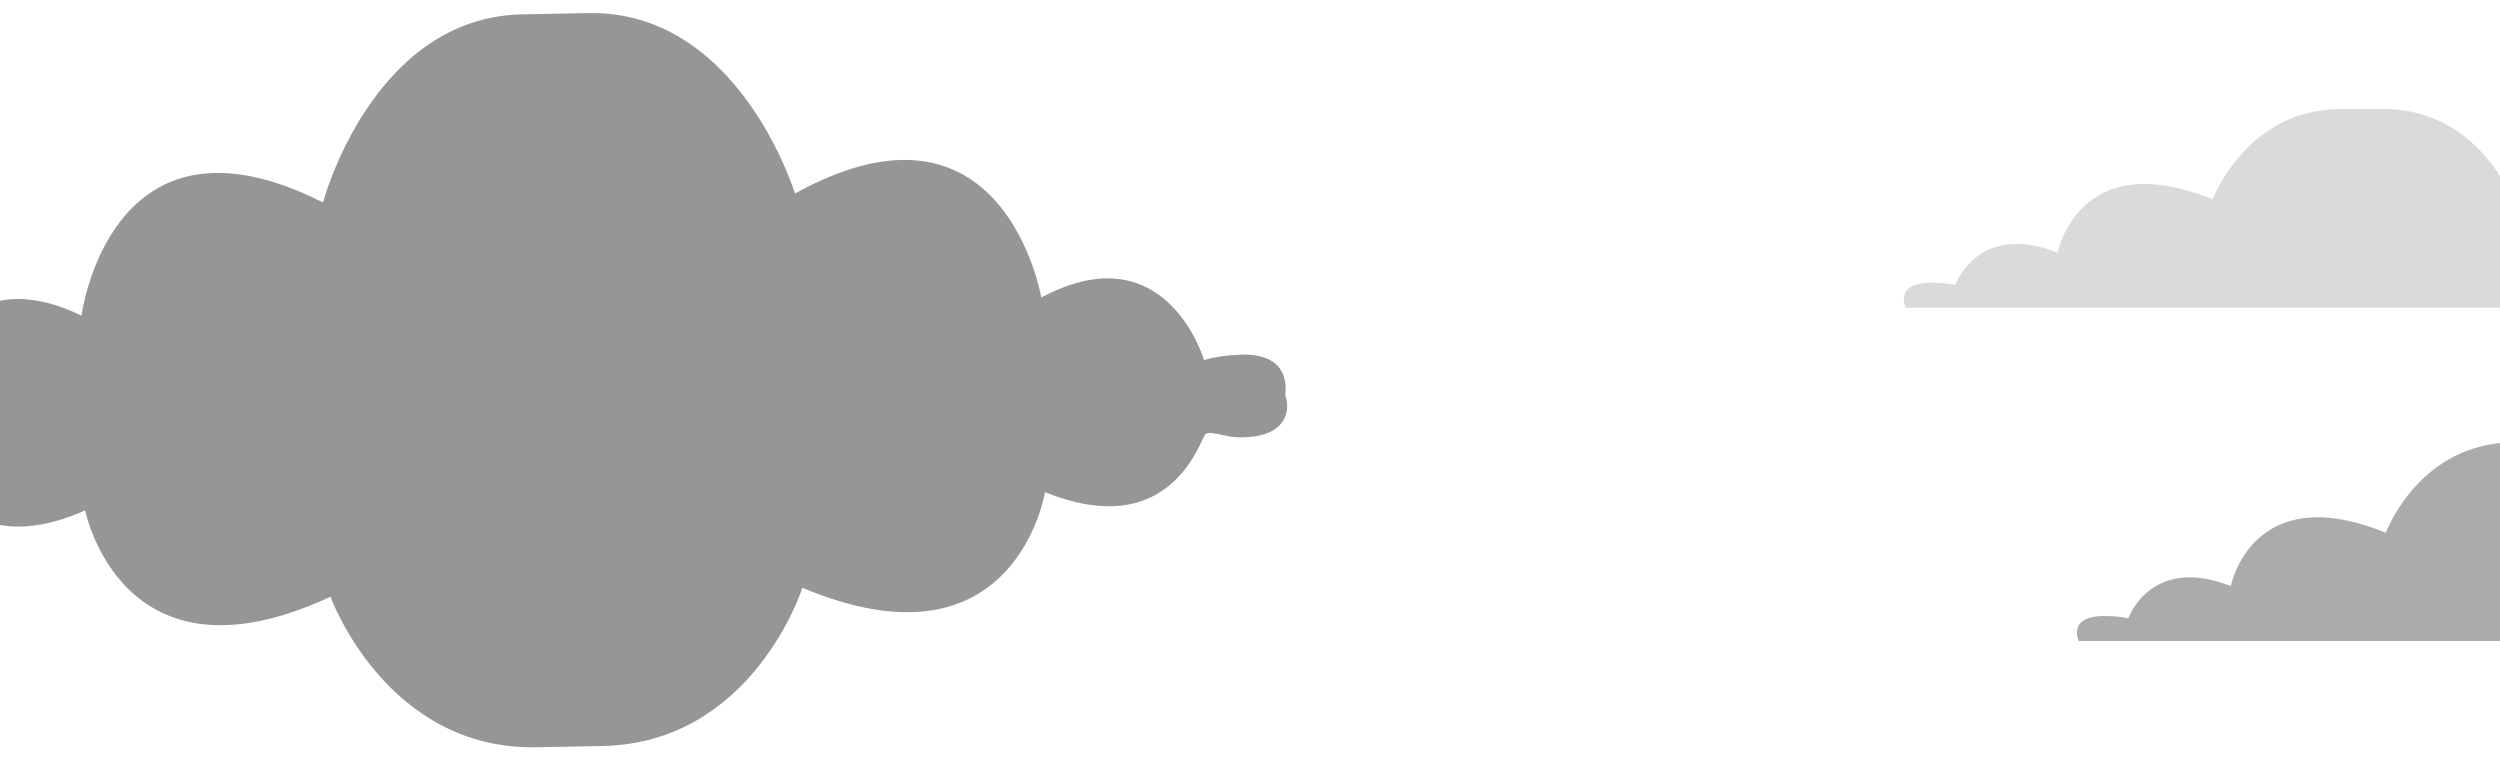 <svg width="390" height="119" viewBox="0 0 390 119" fill="none" xmlns="http://www.w3.org/2000/svg">
<g opacity="0.8" filter="url(#filter0_i_2181_530)">
<path d="M430.134 34.114C429.07 34.126 428.011 34.24 426.975 34.455C426.975 34.455 423.488 24.505 410.992 29.432C410.992 29.432 407.745 12.57 386.885 21.115C386.885 21.115 381.667 6.932 366.67 7C364.564 7 362.473 7 360.397 7C345.374 6.932 340.181 21.115 340.181 21.115C319.265 12.57 316.005 29.432 316.005 29.432C303.509 24.505 300.022 34.455 300.022 34.455C298.986 34.24 297.927 34.126 296.864 34.114C290.325 33.83 292.271 38 292.271 38H434.733C434.733 38 436.666 33.83 430.134 34.114Z" fill="#989595" fill-opacity="0.44"/>
</g>
<path fill-rule="evenodd" clip-rule="evenodd" d="M-12.072 71.516C-13.699 71.914 -15.365 72.141 -17.041 72.193C-25.208 72.733 -25.055 68.323 -24.646 66.482C-25.132 64.303 -25.467 59.049 -17.284 59.354C-15.607 59.347 -13.933 59.548 -12.291 59.955C-12.291 59.955 -7.178 39.584 12.71 49.246C12.71 49.246 17.178 14.803 50.39 31.585C50.39 31.585 58.068 2.541 81.712 2.232L91.6 2.045C115.279 1.458 124.011 30.191 124.011 30.191C156.654 12.162 162.442 46.411 162.442 46.411C181.95 36.004 187.83 56.167 187.83 56.167C189.456 55.698 191.121 55.433 192.796 55.377C200.373 54.807 200.8 59.288 200.497 61.695C201.136 63.064 201.584 68.456 193.039 68.216C192.346 68.221 191.5 68.036 190.693 67.86C189.549 67.61 188.484 67.378 188.049 67.728C187.958 67.801 187.812 68.113 187.588 68.59C185.987 72.001 180.438 83.826 163.017 76.777C163.017 76.777 158.423 105.651 125.175 91.693C125.175 91.693 117.448 116.051 93.765 116.383L83.876 116.57C60.238 117.134 51.554 93.087 51.554 93.087C18.948 108.291 13.284 79.612 13.284 79.612C-6.254 88.392 -12.072 71.516 -12.072 71.516Z" fill="#989595"/>
<g opacity="0.8" filter="url(#filter1_i_2181_530)">
<path d="M457.134 86.114C456.07 86.126 455.011 86.24 453.975 86.455C453.975 86.455 450.488 76.505 437.992 81.432C437.992 81.432 434.745 64.57 413.885 73.115C413.885 73.115 408.667 58.932 393.67 59C391.564 59 389.473 59 387.397 59C372.374 58.932 367.181 73.115 367.181 73.115C346.265 64.57 343.005 81.432 343.005 81.432C330.509 76.505 327.022 86.455 327.022 86.455C325.986 86.24 324.927 86.126 323.864 86.114C317.325 85.83 319.271 90 319.271 90H461.733C461.733 90 463.666 85.83 457.134 86.114Z" fill="#989595"/>
</g>
<defs>
<filter id="filter0_i_2181_530" x="292" y="7" width="145" height="33" filterUnits="userSpaceOnUse" color-interpolation-filters="sRGB">
<feFlood flood-opacity="0" result="BackgroundImageFix"/>
<feBlend mode="normal" in="SourceGraphic" in2="BackgroundImageFix" result="shape"/>
<feColorMatrix in="SourceAlpha" type="matrix" values="0 0 0 0 0 0 0 0 0 0 0 0 0 0 0 0 0 0 127 0" result="hardAlpha"/>
<feOffset dx="5" dy="10"/>
<feGaussianBlur stdDeviation="1"/>
<feComposite in2="hardAlpha" operator="arithmetic" k2="-1" k3="1"/>
<feColorMatrix type="matrix" values="0 0 0 0 0 0 0 0 0 0 0 0 0 0 0 0 0 0 0.25 0"/>
<feBlend mode="normal" in2="shape" result="effect1_innerShadow_2181_530"/>
</filter>
<filter id="filter1_i_2181_530" x="319" y="59" width="145" height="33" filterUnits="userSpaceOnUse" color-interpolation-filters="sRGB">
<feFlood flood-opacity="0" result="BackgroundImageFix"/>
<feBlend mode="normal" in="SourceGraphic" in2="BackgroundImageFix" result="shape"/>
<feColorMatrix in="SourceAlpha" type="matrix" values="0 0 0 0 0 0 0 0 0 0 0 0 0 0 0 0 0 0 127 0" result="hardAlpha"/>
<feOffset dx="5" dy="10"/>
<feGaussianBlur stdDeviation="1"/>
<feComposite in2="hardAlpha" operator="arithmetic" k2="-1" k3="1"/>
<feColorMatrix type="matrix" values="0 0 0 0 0 0 0 0 0 0 0 0 0 0 0 0 0 0 0.25 0"/>
<feBlend mode="normal" in2="shape" result="effect1_innerShadow_2181_530"/>
</filter>
</defs>
</svg>
